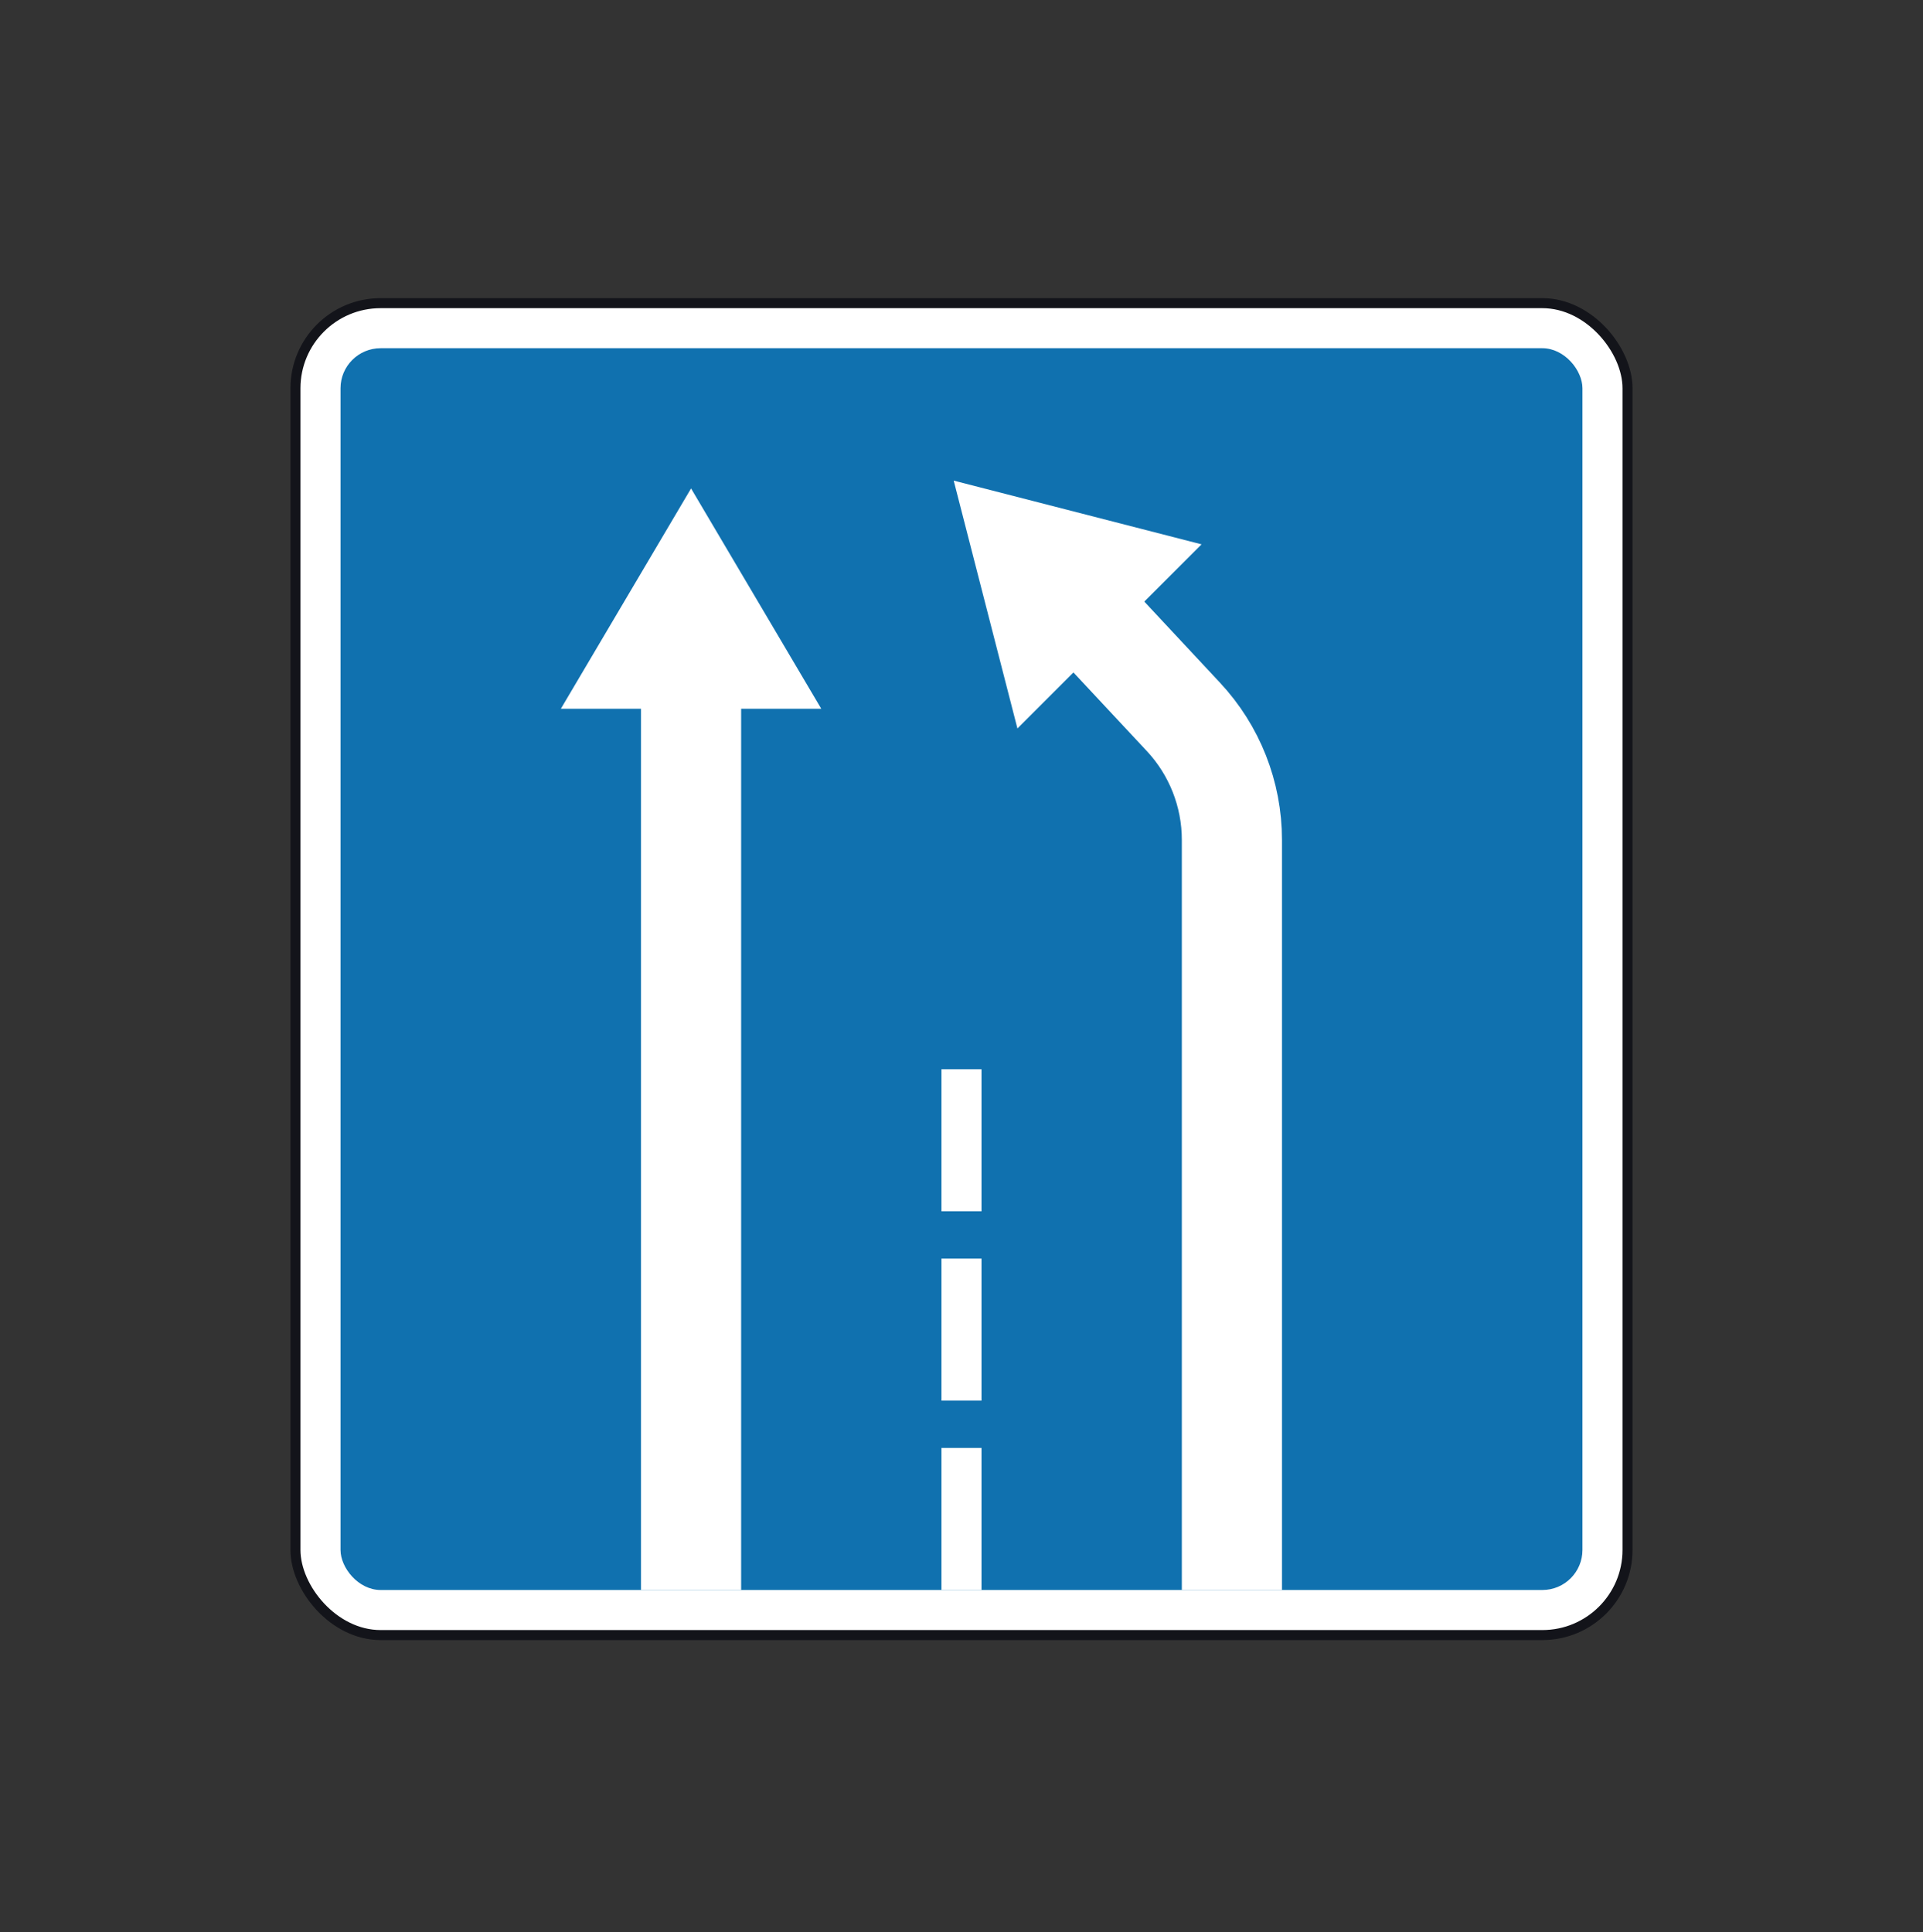 <svg width="200" height="201" viewBox="0 0 200 201" fill="none" xmlns="http://www.w3.org/2000/svg">
<rect x="0" y="0" width="200" height="201" fill="#333333" stroke="none"/>
<rect x="30.729" y="31.534" width="138.54" height="138.54" rx="8.854" fill="white" stroke="#13141A" stroke-width="1.042"/>
<rect x="35.416" y="36.221" width="129.165" height="129.165" rx="4.167" fill="#1071AF"/>
<path fill-rule="evenodd" clip-rule="evenodd" d="M97.915 111.22H102.082V125.993H97.915V111.22ZM97.915 130.915H102.082V145.688H97.915V130.915ZM102.082 150.612H97.915V165.385H102.082V150.612Z" fill="white"/>
<path d="M58.333 73.721L85.415 73.721L71.874 50.805L58.333 73.721Z" fill="white"/>
<path d="M105.817 75.771L124.967 56.621L99.188 49.992L105.817 75.771Z" fill="white"/>
<path d="M71.874 67.47V165.385" stroke="white" stroke-width="10.416"/>
<path d="M113.54 64.346L123.08 74.568C126.321 78.04 128.123 82.612 128.123 87.361V165.386" stroke="white" stroke-width="10.416"/>
</svg>
